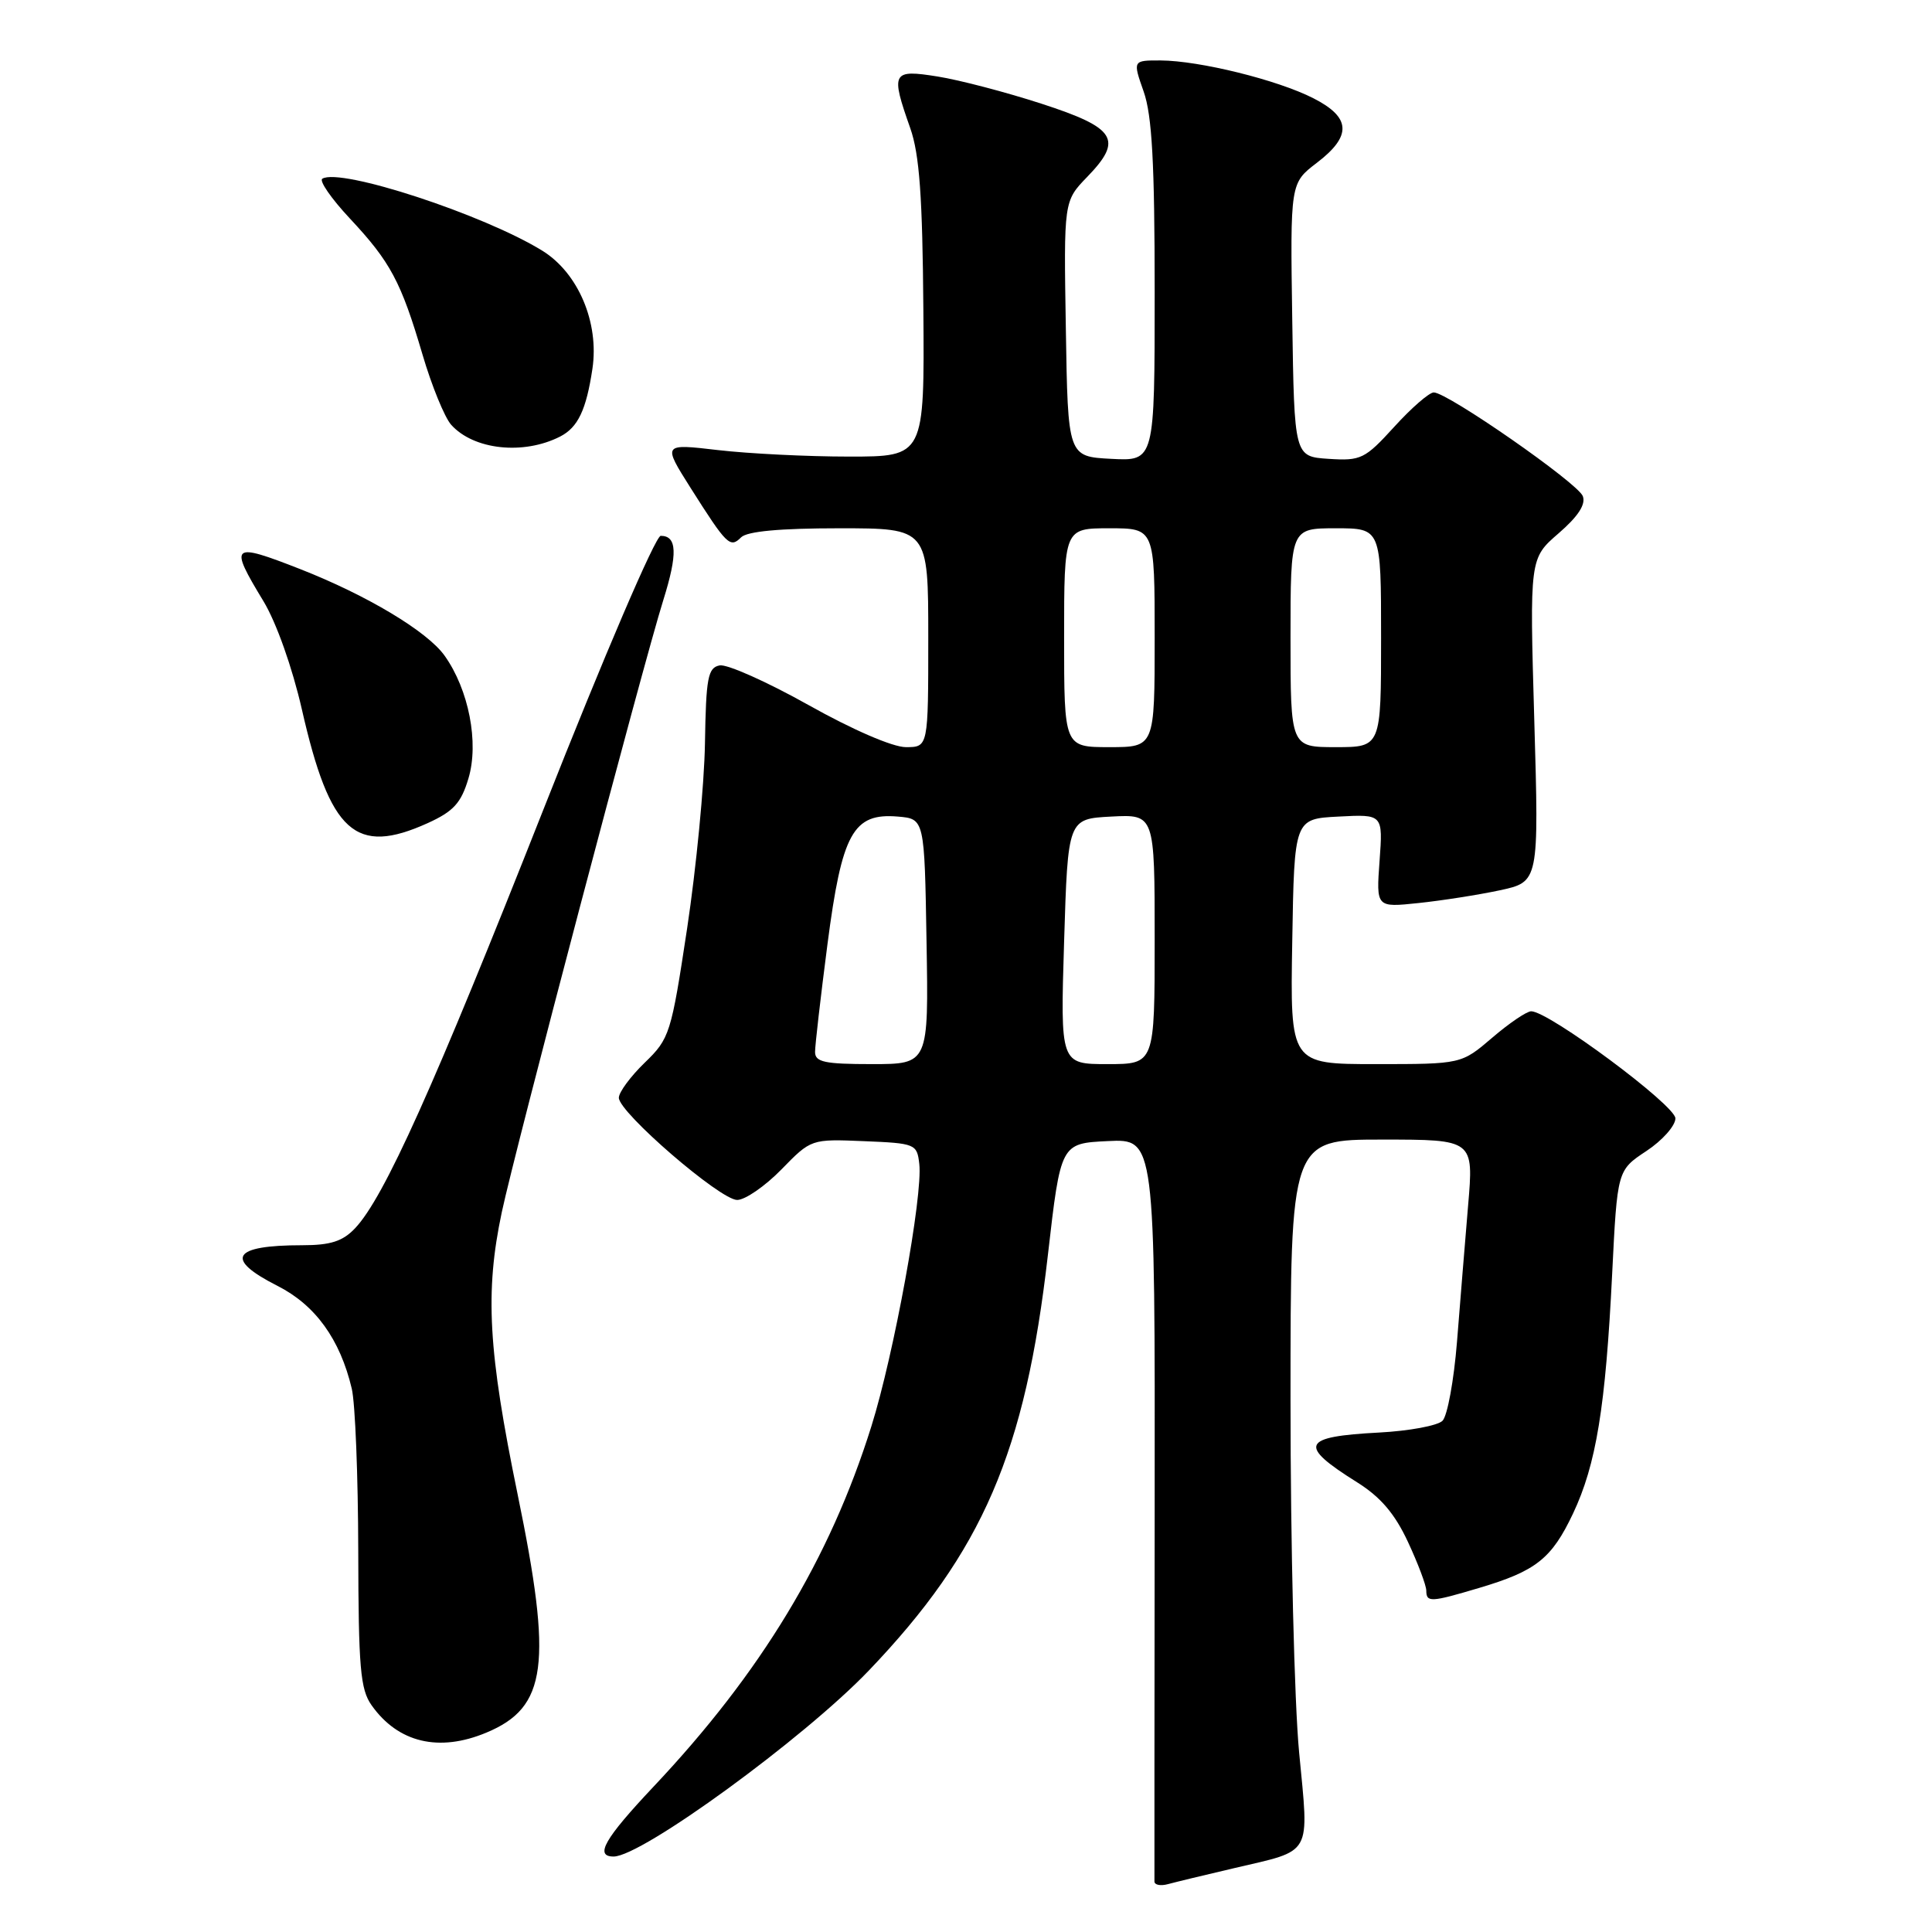 <?xml version="1.0" encoding="UTF-8" standalone="no"?>
<!DOCTYPE svg PUBLIC "-//W3C//DTD SVG 1.1//EN" "http://www.w3.org/Graphics/SVG/1.1/DTD/svg11.dtd" >
<svg xmlns="http://www.w3.org/2000/svg" xmlns:xlink="http://www.w3.org/1999/xlink" version="1.1" viewBox="0 0 256 256">
 <g >
 <path fill="currentColor"
d=" M 163.53 247.54 C 174.02 245.08 173.46 246.08 172.14 232.20 C 171.51 225.59 171.00 204.62 171.00 185.59 C 171.00 151.00 171.00 151.00 183.14 151.00 C 195.28 151.00 195.28 151.00 194.53 159.75 C 194.13 164.56 193.46 172.68 193.06 177.79 C 192.65 182.90 191.79 187.61 191.14 188.26 C 190.49 188.91 186.71 189.61 182.73 189.82 C 172.44 190.36 171.95 191.48 179.82 196.41 C 182.93 198.36 184.82 200.57 186.56 204.31 C 187.89 207.16 188.98 210.06 188.99 210.75 C 189.00 212.35 189.54 212.33 195.99 210.41 C 203.54 208.17 205.60 206.53 208.43 200.56 C 211.50 194.07 212.75 186.45 213.62 168.78 C 214.30 155.07 214.30 155.07 218.15 152.52 C 220.27 151.12 222.00 149.17 222.00 148.19 C 222.00 146.46 205.23 134.00 202.89 134.00 C 202.30 134.00 199.98 135.57 197.73 137.50 C 193.64 141.00 193.64 141.00 182.30 141.00 C 170.95 141.00 170.95 141.00 171.23 124.75 C 171.50 108.50 171.50 108.50 177.37 108.20 C 183.25 107.89 183.25 107.89 182.80 114.07 C 182.35 120.25 182.35 120.25 187.94 119.66 C 191.01 119.34 195.87 118.58 198.73 117.97 C 203.92 116.85 203.92 116.85 203.30 95.42 C 202.68 73.99 202.68 73.99 206.52 70.67 C 209.11 68.43 210.15 66.83 209.73 65.74 C 209.07 64.01 191.81 52.00 189.98 52.00 C 189.38 52.00 187.02 54.05 184.75 56.55 C 180.86 60.82 180.33 61.08 176.05 60.80 C 171.50 60.50 171.50 60.50 171.23 42.39 C 170.96 24.27 170.96 24.27 174.48 21.58 C 179.15 18.02 179.03 15.56 174.03 13.02 C 169.28 10.59 158.93 8.04 153.79 8.01 C 150.09 8.00 150.09 8.00 151.54 12.13 C 152.65 15.27 153.00 21.60 153.00 38.68 C 153.00 61.10 153.00 61.10 147.25 60.80 C 141.50 60.50 141.50 60.50 141.23 43.57 C 140.95 26.65 140.95 26.65 144.07 23.43 C 148.85 18.49 147.89 16.95 138.00 13.74 C 133.32 12.22 127.14 10.60 124.25 10.14 C 118.19 9.17 117.99 9.55 120.62 17.00 C 121.83 20.45 122.24 26.05 122.35 41.00 C 122.50 60.50 122.50 60.50 112.50 60.50 C 107.00 60.50 99.19 60.11 95.15 59.64 C 87.80 58.78 87.80 58.78 91.50 64.64 C 96.32 72.25 96.74 72.66 98.20 71.20 C 99.00 70.40 103.36 70.00 111.20 70.00 C 123.00 70.00 123.00 70.00 123.00 84.50 C 123.00 99.00 123.00 99.00 120.03 99.00 C 118.29 99.00 112.97 96.70 107.11 93.41 C 101.63 90.34 96.34 87.98 95.36 88.17 C 93.80 88.47 93.55 89.79 93.41 98.51 C 93.32 104.00 92.25 115.03 91.05 123.00 C 88.93 137.00 88.74 137.61 85.43 140.81 C 83.54 142.64 82.00 144.73 82.00 145.46 C 82.00 147.41 95.43 159.00 97.68 159.00 C 98.73 159.00 101.37 157.18 103.54 154.96 C 107.48 150.92 107.48 150.92 114.49 151.21 C 121.29 151.49 121.51 151.58 121.81 154.22 C 122.30 158.40 118.45 179.48 115.46 189.00 C 109.96 206.57 100.84 221.65 86.58 236.76 C 80.09 243.65 78.75 246.00 81.31 246.00 C 85.04 246.00 106.55 230.32 115.13 221.35 C 130.21 205.58 135.86 192.46 138.85 166.30 C 140.55 151.50 140.55 151.50 146.80 151.20 C 153.05 150.90 153.05 150.90 153.00 199.70 C 152.97 226.54 152.96 248.87 152.97 249.32 C 152.99 249.77 153.79 249.92 154.75 249.66 C 155.71 249.40 159.66 248.44 163.53 247.54 Z  M 64.45 229.58 C 72.49 226.23 73.23 220.56 68.59 198.02 C 64.68 179.01 64.24 171.24 66.49 160.62 C 68.23 152.41 85.21 88.05 87.89 79.52 C 89.81 73.38 89.72 71.00 87.55 71.00 C 86.86 71.00 80.04 86.90 72.01 107.25 C 57.47 144.07 50.89 158.70 47.05 162.75 C 45.41 164.48 43.80 165.00 40.04 165.00 C 30.77 165.00 29.68 166.79 36.76 170.38 C 41.78 172.92 45.06 177.45 46.61 184.00 C 47.07 185.93 47.45 195.60 47.47 205.50 C 47.50 220.97 47.74 223.85 49.24 225.96 C 52.75 230.92 58.17 232.21 64.45 229.58 Z  M 56.69 109.06 C 60.09 107.51 61.10 106.41 62.07 103.15 C 63.49 98.43 62.12 91.38 58.91 86.88 C 56.63 83.67 48.65 78.89 39.81 75.42 C 30.61 71.82 30.31 72.08 34.92 79.68 C 36.62 82.50 38.73 88.44 40.00 94.00 C 43.73 110.38 47.09 113.41 56.69 109.06 Z  M 74.23 57.84 C 76.58 56.63 77.68 54.33 78.50 48.86 C 79.41 42.75 76.62 36.16 71.86 33.22 C 64.10 28.43 45.10 22.20 42.71 23.68 C 42.26 23.95 43.90 26.32 46.34 28.93 C 51.74 34.70 53.14 37.32 55.99 47.00 C 57.20 51.12 58.91 55.29 59.77 56.27 C 62.74 59.61 69.36 60.33 74.23 57.84 Z  M 108.00 139.39 C 108.00 138.50 108.74 132.09 109.64 125.14 C 111.56 110.38 113.03 107.70 118.97 108.20 C 122.50 108.50 122.50 108.50 122.77 124.75 C 123.05 141.00 123.05 141.00 115.52 141.00 C 109.27 141.00 108.00 140.73 108.00 139.39 Z  M 141.00 124.75 C 141.50 108.50 141.50 108.50 147.25 108.20 C 153.00 107.90 153.00 107.90 153.00 124.45 C 153.00 141.00 153.00 141.00 146.75 141.00 C 140.50 141.00 140.50 141.00 141.00 124.75 Z  M 141.00 84.50 C 141.00 70.00 141.00 70.00 147.00 70.00 C 153.00 70.00 153.00 70.00 153.00 84.50 C 153.00 99.00 153.00 99.00 147.00 99.00 C 141.00 99.00 141.00 99.00 141.00 84.50 Z  M 171.00 84.50 C 171.00 70.00 171.00 70.00 177.00 70.00 C 183.00 70.00 183.00 70.00 183.00 84.50 C 183.00 99.00 183.00 99.00 177.00 99.00 C 171.00 99.00 171.00 99.00 171.00 84.50 Z "/>
</g>
</svg>
